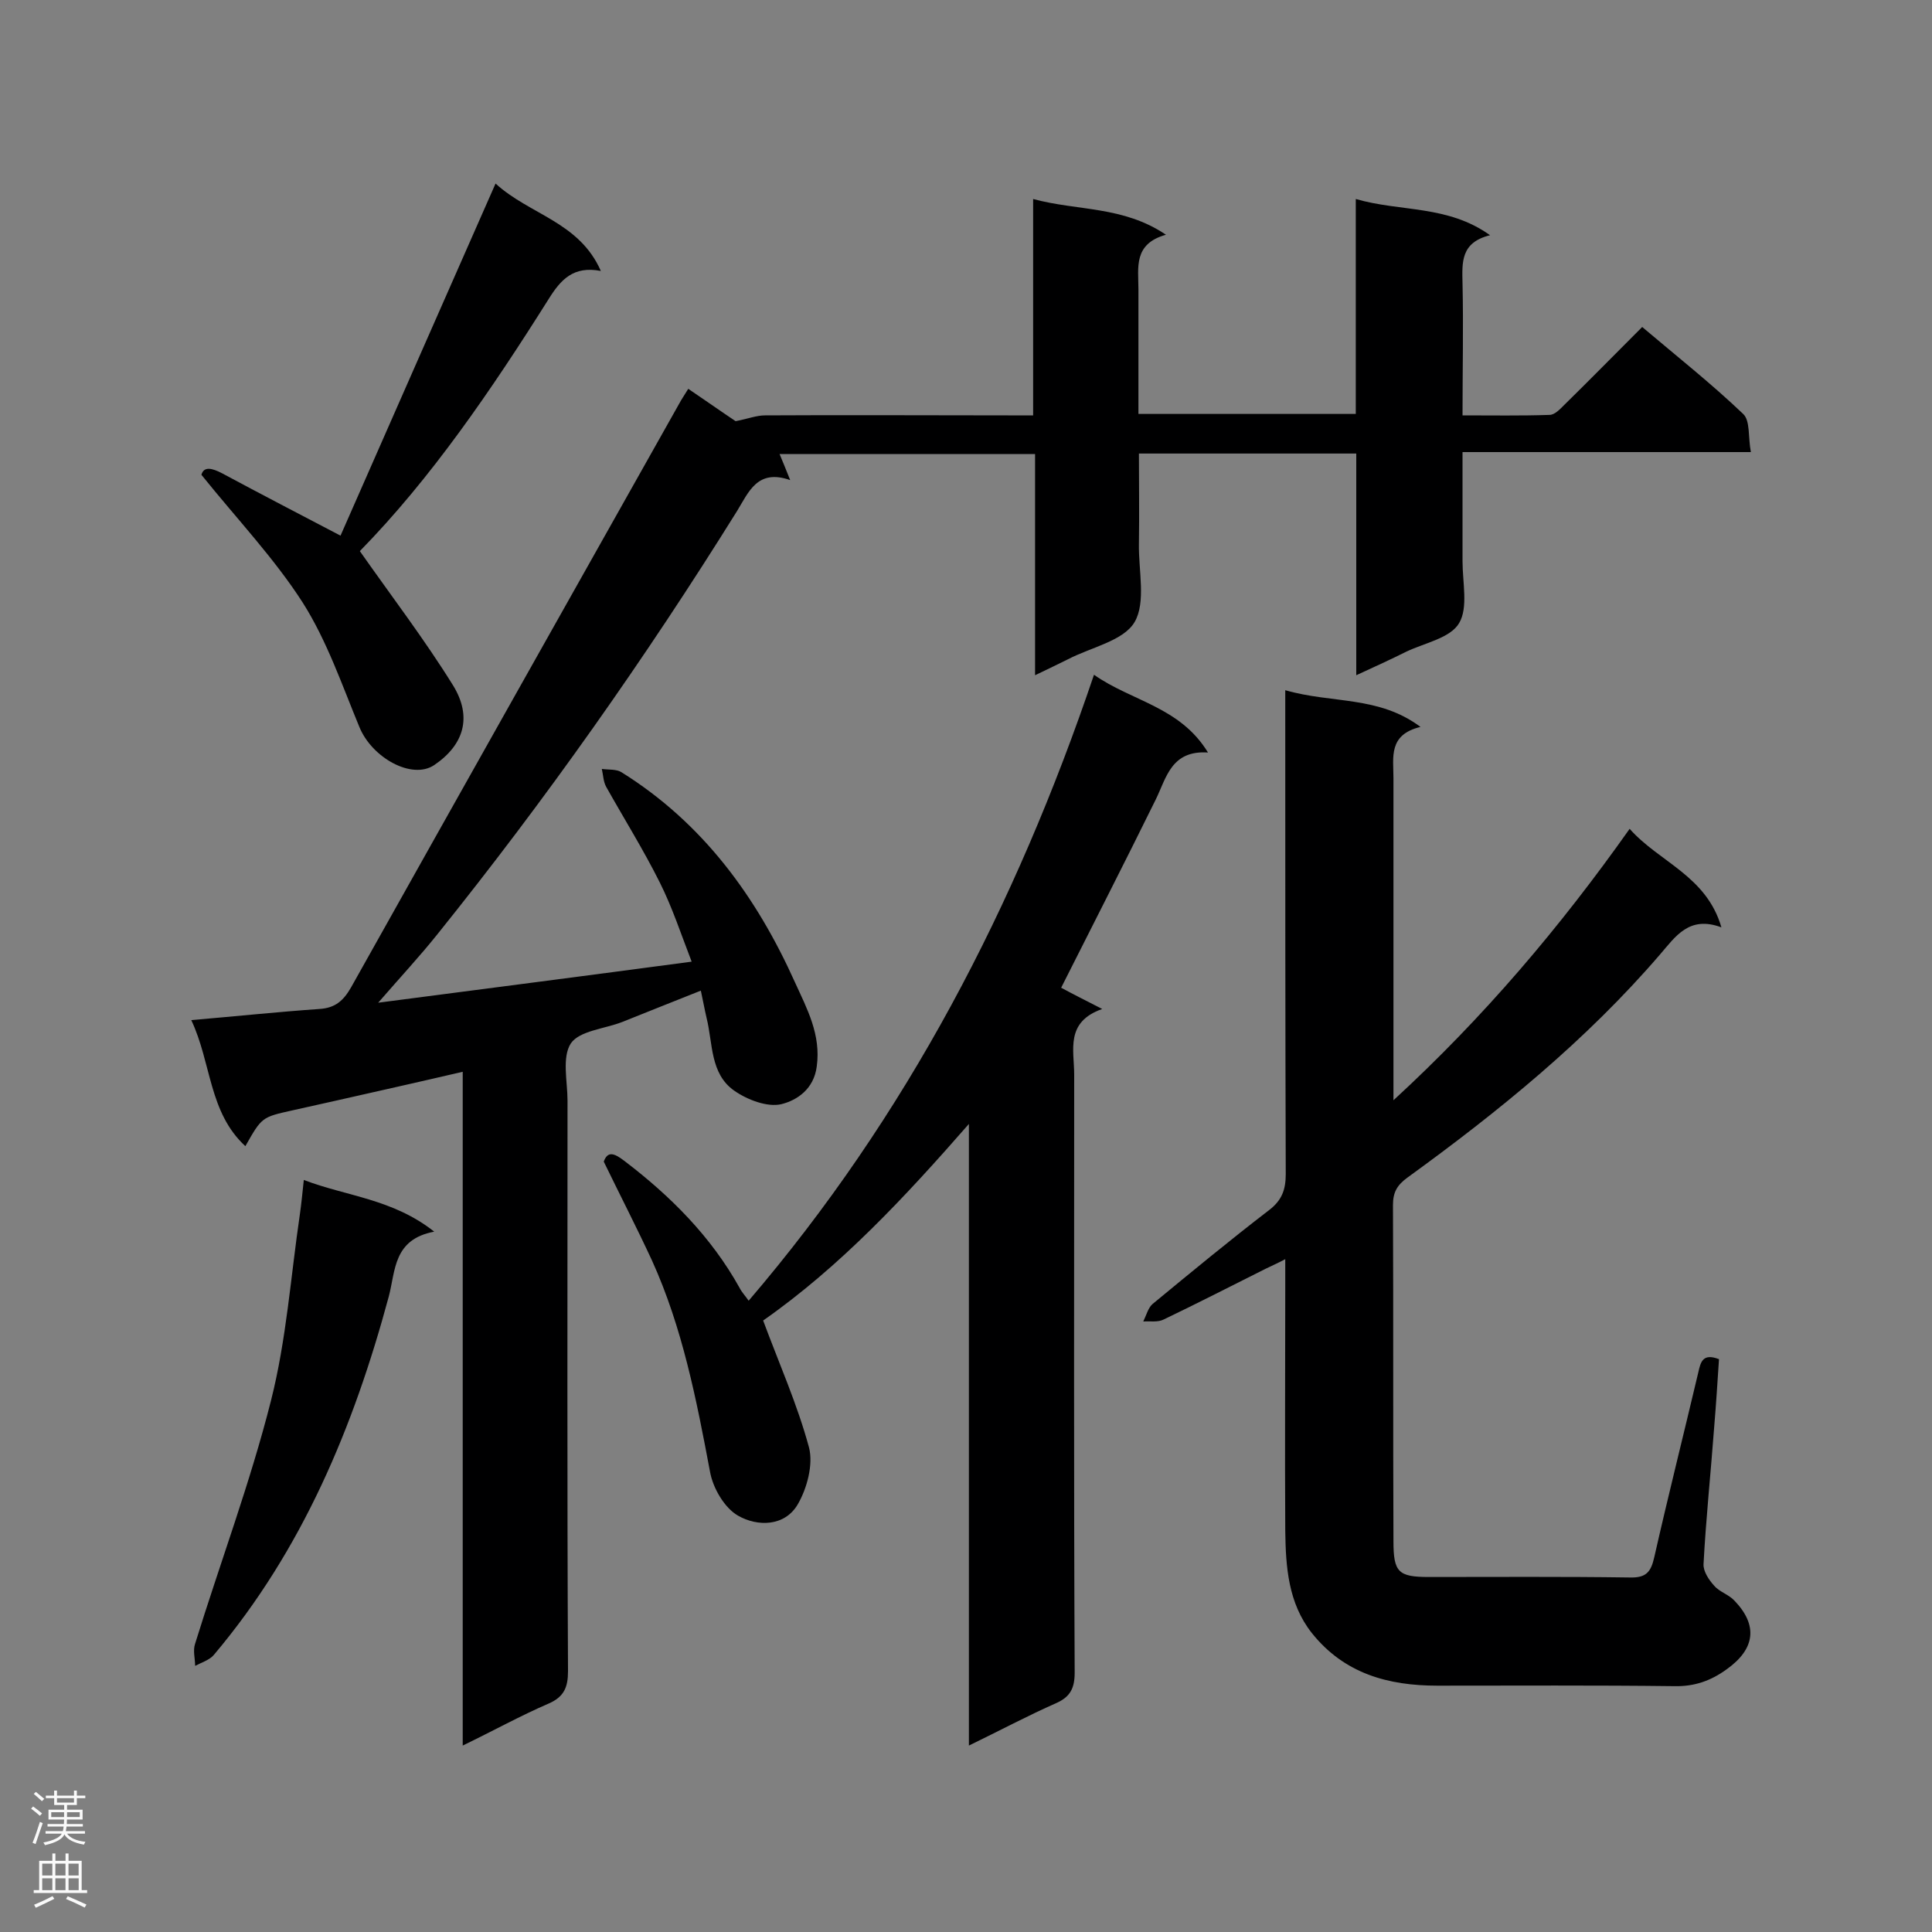 <svg enable-background="new 0 0 400 400" viewBox="0 0 400 400" xmlns="http://www.w3.org/2000/svg"><rect x="0" y="0" width="400" height="400" fill="#808080" stroke="none"/><g fill="#000001"><path d="m39.6 211.2c9.4-.8 17.9-1.7 26.5-2.3 3.3-.2 5-1.7 6.6-4.5 22.7-40.5 45.5-81 68.3-121.5.4-.7.9-1.4 1.5-2.4 3.7 2.5 7.1 4.9 9.8 6.7 2.6-.5 4.3-1.2 6.1-1.2 16.8-.1 33.5 0 50.3 0h5.2c0-15 0-29.5 0-44.8 9.2 2.5 18.6 1.4 27.5 7.4-6.8 1.9-5.7 6.8-5.7 11.3v25.8h45c0-14.8 0-29.3 0-44.5 9.3 2.7 19 1.2 27.8 7.5-6.1 1.5-5.8 5.6-5.7 10 .2 8.9 0 17.8 0 27.3 6.2 0 12.1.1 18-.1 1.1 0 2.2-1.2 3.1-2.1 5.3-5.2 10.5-10.5 16.1-16.1 7.2 6.1 14.3 11.7 20.9 18 1.5 1.4 1 4.8 1.6 7.9-20.2 0-39.7 0-59.7 0v22.6c0 4.4 1.2 9.6-.7 12.8-1.8 3.1-7.1 4.1-10.9 5.9-3.2 1.6-6.5 3.1-10.4 4.9 0-15.7 0-30.6 0-45.9-15.1 0-29.7 0-45 0 0 6.2.1 12.4 0 18.7-.1 5.5 1.5 12.1-.9 16.2-2.3 3.9-9 5.2-13.8 7.7-2 1-4.1 2-6.8 3.3 0-15.7 0-30.6 0-45.8-17.9 0-35.2 0-52.9 0 .7 1.7 1.3 3.1 2.2 5.4-6.8-2.4-8.6 2.5-11 6.4-19 30.5-39.6 59.7-62.1 87.7-3.6 4.5-7.6 8.8-12.2 14.1 22.2-2.9 43.2-5.6 64.9-8.5-2.2-5.7-4-11.2-6.6-16.4-3.4-6.8-7.4-13.2-11.1-19.8-.6-1.1-.6-2.4-.9-3.7 1.4.2 3 0 4.1.7 16.8 10.5 27.9 25.7 35.9 43.5 2.5 5.5 5.4 10.8 4.5 17.4-.6 4.7-4.1 7-7.3 7.8-2.9.7-7.1-.9-9.8-2.8-5-3.5-4.4-9.8-5.7-15-.4-1.7-.7-3.4-1.2-5.7-5.6 2.2-11 4.4-16.3 6.5-3.6 1.4-8.8 1.8-10.6 4.4-1.9 2.9-.7 7.9-.7 11.9 0 39.4-.1 78.7.1 118.1 0 3.3-.8 5.3-4 6.7-5.8 2.5-11.4 5.6-17.8 8.7 0-46.9 0-93 0-139.5-9 2.1-17.5 4-25.9 5.9-3.1.7-6.2 1.4-9.4 2.1-6.3 1.4-6.3 1.4-9.7 7.4-7.6-7-7-17.2-11.2-26.1z"/><path d="m266.1 142.9c9.7 2.8 19.3 1.1 28 7.6-6.7 1.6-5.6 6.3-5.6 10.6v61.2 5.5c18.7-17.2 34.4-35.7 48.9-56.2 6.1 6.9 15.9 9.7 19 20.4-6.7-2.5-9.5 1.9-12.7 5.6-15.3 17.8-33.4 32.5-52.3 46.2-2.2 1.6-3 3.1-3 5.7.1 23.2 0 46.4.1 69.6 0 6.4 1 7.4 7.3 7.4 13.9 0 27.7-.1 41.6.1 3.4.1 4.4-1.1 5.1-4.2 2.9-12.8 6.1-25.5 9.1-38.2.5-2.2.9-4.1 4.3-2.8-.3 4.6-.6 9.3-1 14.1-.7 9.4-1.7 18.9-2.2 28.3-.1 1.5 1.1 3.3 2.2 4.5 1.1 1.3 3 1.8 4.2 3.1 4.9 5.1 4.3 10-1.6 14.2-3.3 2.4-6.7 3.6-10.9 3.5-16.3-.2-32.7-.1-49-.1-10.2 0-19.3-2.5-26-10.9-4.9-6.2-5.4-13.7-5.5-21.1-.1-16.9 0-33.8 0-50.7 0-1.6 0-3.2 0-5.6-1.7.9-2.9 1.4-4.1 2-7 3.5-14 7.1-21.1 10.5-1.2.6-2.8.3-4.2.4.6-1.2 1-2.8 1.9-3.6 8-6.6 16-13.2 24.2-19.5 2.6-2 3.4-4.2 3.4-7.4-.1-31.4-.1-62.7-.1-94.1 0-1.8 0-3.5 0-6.1z"/><path d="m219.7 204.5c2.4 1.3 5 2.6 8.5 4.4-7.7 2.7-5.8 8.5-5.8 13.6 0 41.3-.1 82.5.1 123.8 0 3.2-.9 5-3.8 6.3-5.9 2.6-11.7 5.7-18.1 8.8 0-43.4 0-86 0-128.7-13.2 15.1-26.6 29.5-42.6 40.7 3.3 8.9 7.1 17.4 9.5 26.3.9 3.5-.4 8.4-2.3 11.7-2.7 4.7-8.4 4.7-12.4 2.4-2.8-1.6-5.2-5.7-5.8-9.1-2.8-14.9-5.7-29.8-12-43.7-3.1-6.7-6.5-13.3-10-20.5.8-2.2 2.1-1.8 4.2-.2 9.6 7.3 18 15.7 23.9 26.3.5 1 1.3 1.8 1.9 2.7 32.7-38.2 55.3-81.7 71.5-129.6 7.8 5.5 17.8 6.6 23.6 16.1-7.6-.5-8.6 5.2-10.8 9.7-6.5 13.2-13.1 26.1-19.6 39z"/><path d="m74.5 114.1c6.6 9.4 13.4 18.3 19.3 27.8 4 6.5 2.3 12.3-3.9 16.5-4.6 3.1-12.9-1.5-15.5-7.9-3.6-8.7-6.7-17.8-11.7-25.7-5.9-9.2-13.6-17.3-21-26.5.5-1.8 2.2-1.4 4.3-.3 8 4.3 16.1 8.5 24.5 12.9 10.4-23.7 21.1-47.9 32.1-72.9 7.1 6.5 17.3 7.9 21.8 18.1-5.7-1.1-8.3 1.8-10.8 5.8-11.9 18.9-24.4 37.2-39.1 52.2z"/><path d="m62.9 244.3c8.9 3.4 18.4 3.9 27 10.7-8.5 1.6-8 8.1-9.4 13.4-7.3 27.1-17.9 52.5-36.2 74.2-.9 1.1-2.6 1.6-3.9 2.3 0-1.5-.5-3.2 0-4.6 5.2-16.8 11.4-33.3 15.7-50.3 3.2-12.6 4.1-25.8 6-38.7.3-2.1.5-4.2.8-7z"/></g><path d="m6.44 374.46.42-.45c.65.47 1.27.95 1.85 1.44l-.45.49c-.65-.56-1.25-1.06-1.82-1.48m.93 7.33-.63-.26c.55-1.36 1.05-2.8 1.52-4.33.19.1.38.19.59.27-.46 1.29-.95 2.73-1.48 4.32m-.38-10.38.44-.42c.43.34 1.01.82 1.74 1.44l-.49.49c-.53-.51-1.09-1.01-1.69-1.51m2.5.35h1.72v-1.04h.59v1.04h3.52v-1.04h.59v1.04h1.75v.53h-1.75v1.42h-2.03v.97h3.22v2.03h-3.24c0 .35-.01.66-.03.93h3.32v.53h-3.37c-.03.27-.08.58-.15.94h3.96v.53h-3.71c.67.92 1.93 1.48 3.79 1.68-.13.24-.23.44-.29.59-2.13-.38-3.48-1.08-4.04-2.12-.43.97-1.77 1.72-4.03 2.23-.09-.19-.2-.37-.33-.55 2.1-.42 3.37-1.03 3.81-1.83h-3.36v-.53h3.58c.08-.29.13-.61.16-.94h-3.33v-.53h3.39c.02-.27.04-.58.04-.93h-3.23v-2.03h3.25v-.97h-2.07v-1.42h-1.73zm1.12 3.44v1h2.65c.01-.3.02-.44.01-.4v-.25-.35zm1.19-2h3.52v-.91h-3.52zm4.71 2h-2.63v.59c0 .15-.01.28-.01.4h2.64z" fill="#fafafa"/><path d="m13.56 383.74h.63v1.52h2.72v6.07h1.13v.6h-11.06v-.6h1.13v-6.07h2.73v-1.52h.63v1.52h2.1v-1.52zm-2.69 8.83.38.56c-1.24.63-2.53 1.25-3.85 1.85-.1-.21-.21-.42-.34-.63 1.36-.55 2.63-1.15 3.81-1.78m-2.13-4.27h2.1v-2.45h-2.1zm0 3.04h2.1v-2.46h-2.1zm2.72-3.04h2.1v-2.45h-2.1zm0 3.04h2.1v-2.46h-2.1zm6.07 3.6c-1.41-.71-2.7-1.3-3.86-1.78l.35-.56c1.45.62 2.75 1.19 3.88 1.72zm-1.25-9.09h-2.1v2.45h2.1zm-2.09 5.49h2.1v-2.46h-2.1z" fill="#fafafa"/></svg>